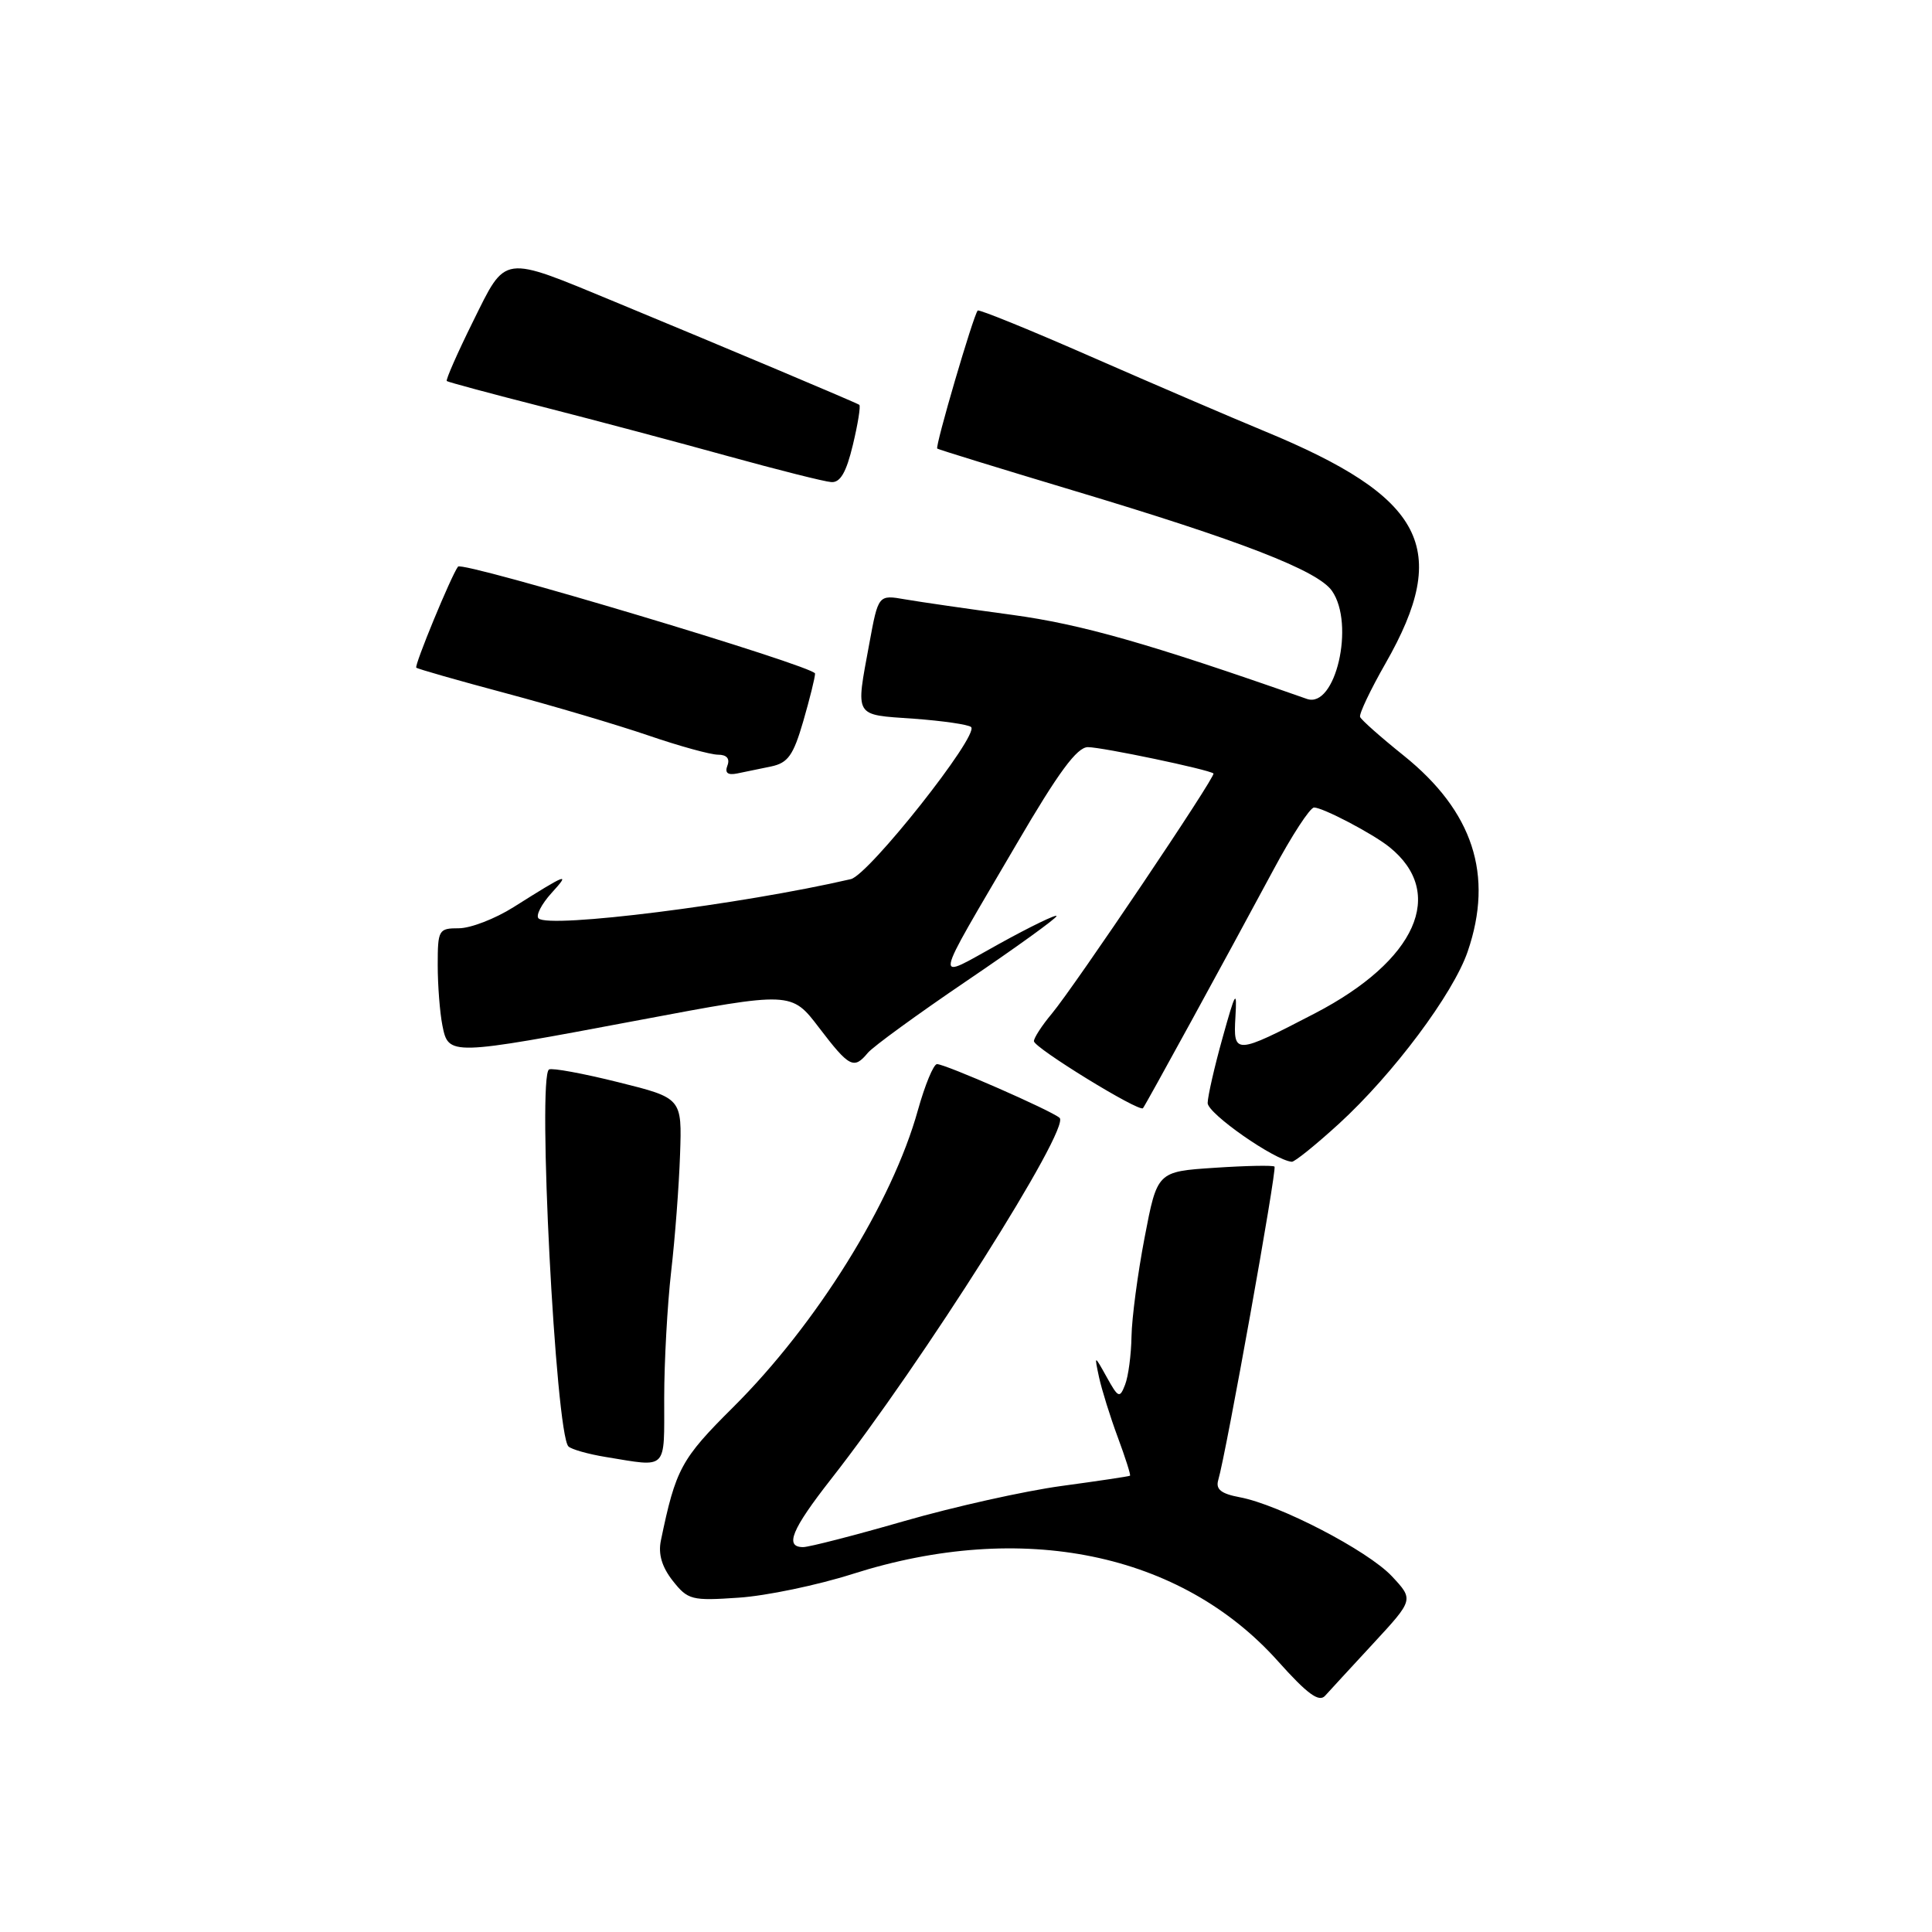 <?xml version="1.0" encoding="UTF-8" standalone="no"?>
<!DOCTYPE svg PUBLIC "-//W3C//DTD SVG 1.1//EN" "http://www.w3.org/Graphics/SVG/1.1/DTD/svg11.dtd" >
<svg xmlns="http://www.w3.org/2000/svg" xmlns:xlink="http://www.w3.org/1999/xlink" version="1.1" viewBox="0 0 256 256">
 <g >
 <path fill="currentColor"
d=" M 182.00 217.73 C 187.33 211.96 187.33 211.96 184.42 208.85 C 181.22 205.45 169.51 199.37 164.26 198.39 C 161.80 197.93 161.07 197.34 161.42 196.13 C 162.46 192.64 169.23 154.90 168.88 154.58 C 168.67 154.39 165.09 154.46 160.92 154.74 C 153.34 155.24 153.34 155.24 151.67 163.96 C 150.75 168.75 149.97 174.66 149.93 177.09 C 149.89 179.51 149.51 182.39 149.08 183.48 C 148.37 185.32 148.18 185.24 146.65 182.48 C 144.99 179.50 144.99 179.50 145.63 182.50 C 145.99 184.15 147.10 187.72 148.11 190.44 C 149.12 193.16 149.85 195.45 149.73 195.54 C 149.60 195.63 145.52 196.24 140.65 196.90 C 135.79 197.56 126.41 199.65 119.82 201.55 C 113.23 203.45 107.20 205.00 106.42 205.00 C 103.93 205.00 104.89 202.67 110.11 196.00 C 122.20 180.58 141.91 149.42 140.40 148.12 C 139.26 147.13 125.26 141.00 124.16 141.00 C 123.70 141.00 122.57 143.74 121.63 147.09 C 118.23 159.35 108.19 175.48 97.14 186.47 C 90.24 193.33 89.54 194.63 87.57 204.13 C 87.20 205.92 87.70 207.62 89.14 209.46 C 91.15 212.00 91.64 212.13 97.88 211.70 C 101.52 211.46 108.33 210.04 113.00 208.55 C 135.44 201.41 156.46 205.72 169.33 220.11 C 173.22 224.46 174.77 225.60 175.58 224.70 C 176.18 224.04 179.06 220.90 182.00 217.73 Z  M 88.01 185.25 C 88.01 180.44 88.43 172.90 88.93 168.50 C 89.44 164.10 89.97 157.12 90.11 153.00 C 90.37 145.50 90.37 145.50 81.93 143.40 C 77.29 142.24 73.16 141.48 72.75 141.71 C 71.18 142.57 73.62 189.95 75.32 191.66 C 75.72 192.05 77.94 192.68 80.27 193.06 C 88.56 194.41 88.00 194.97 88.01 185.25 Z  M 177.41 148.91 C 184.60 142.33 192.56 131.69 194.48 126.07 C 197.95 115.94 195.19 107.51 186.00 100.12 C 182.97 97.69 180.37 95.39 180.22 95.00 C 180.06 94.62 181.58 91.42 183.59 87.90 C 192.31 72.63 188.80 65.90 167.50 57.11 C 163.10 55.29 152.83 50.88 144.68 47.31 C 136.53 43.73 129.72 40.96 129.55 41.15 C 128.97 41.79 123.87 59.20 124.19 59.44 C 124.36 59.57 132.38 62.04 142.00 64.93 C 164.40 71.64 174.60 75.59 176.49 78.29 C 179.57 82.69 176.96 93.94 173.17 92.61 C 152.19 85.25 143.31 82.72 134.10 81.47 C 128.27 80.68 121.90 79.76 119.94 79.42 C 116.38 78.80 116.38 78.80 115.19 85.27 C 113.37 95.16 113.08 94.67 121.04 95.23 C 124.91 95.51 128.34 96.01 128.68 96.34 C 129.76 97.43 115.12 115.93 112.74 116.49 C 98.22 119.85 72.73 123.06 71.36 121.69 C 70.97 121.31 71.75 119.80 73.08 118.33 C 75.63 115.53 75.19 115.70 68.05 120.20 C 65.61 121.74 62.35 123.00 60.80 123.00 C 58.12 123.00 58.00 123.20 58.00 127.87 C 58.00 130.56 58.28 134.16 58.62 135.88 C 59.43 139.91 59.52 139.91 84.69 135.17 C 104.87 131.37 104.87 131.37 108.54 136.19 C 112.54 141.43 113.14 141.74 114.99 139.51 C 115.67 138.69 121.58 134.39 128.11 129.96 C 134.65 125.53 140.00 121.67 140.00 121.38 C 140.00 121.10 136.58 122.75 132.40 125.06 C 123.58 129.92 123.35 131.24 134.75 111.75 C 140.26 102.32 142.71 99.00 144.15 99.00 C 146.03 99.00 160.20 101.97 160.79 102.49 C 161.16 102.82 142.42 130.66 139.36 134.33 C 138.06 135.88 137.00 137.52 137.00 137.96 C 137.00 138.83 150.96 147.41 151.45 146.84 C 151.79 146.44 162.40 127.05 168.74 115.25 C 171.17 110.71 173.59 107.00 174.12 107.00 C 175.28 107.00 181.89 110.46 184.09 112.23 C 191.68 118.32 187.68 127.28 174.24 134.27 C 163.67 139.76 163.40 139.78 163.70 134.75 C 163.92 131.02 163.71 131.35 162.00 137.50 C 160.92 141.35 160.04 145.24 160.02 146.15 C 160.00 147.54 168.89 153.75 171.17 153.94 C 171.54 153.97 174.34 151.71 177.41 148.91 Z  M 102.18 101.56 C 104.41 101.09 105.12 100.09 106.43 95.59 C 107.29 92.62 108.00 89.77 108.00 89.25 C 108.00 88.30 61.27 74.31 60.69 75.08 C 59.79 76.27 54.87 88.20 55.16 88.47 C 55.35 88.64 60.67 90.16 67.00 91.85 C 73.33 93.54 81.84 96.06 85.93 97.46 C 90.01 98.86 94.16 100.00 95.14 100.00 C 96.29 100.00 96.74 100.52 96.39 101.43 C 96.01 102.41 96.42 102.74 97.67 102.49 C 98.68 102.29 100.71 101.87 102.18 101.56 Z  M 113.01 58.95 C 113.68 56.17 114.06 53.78 113.86 53.64 C 113.47 53.36 96.23 46.10 81.47 39.99 C 66.38 33.75 67.11 33.65 62.68 42.59 C 60.60 46.79 59.04 50.35 59.20 50.49 C 59.37 50.63 65.12 52.18 72.00 53.93 C 78.88 55.69 89.90 58.62 96.50 60.45 C 103.10 62.27 109.24 63.82 110.15 63.88 C 111.34 63.97 112.14 62.59 113.01 58.95 Z "/>
</g>
</svg>